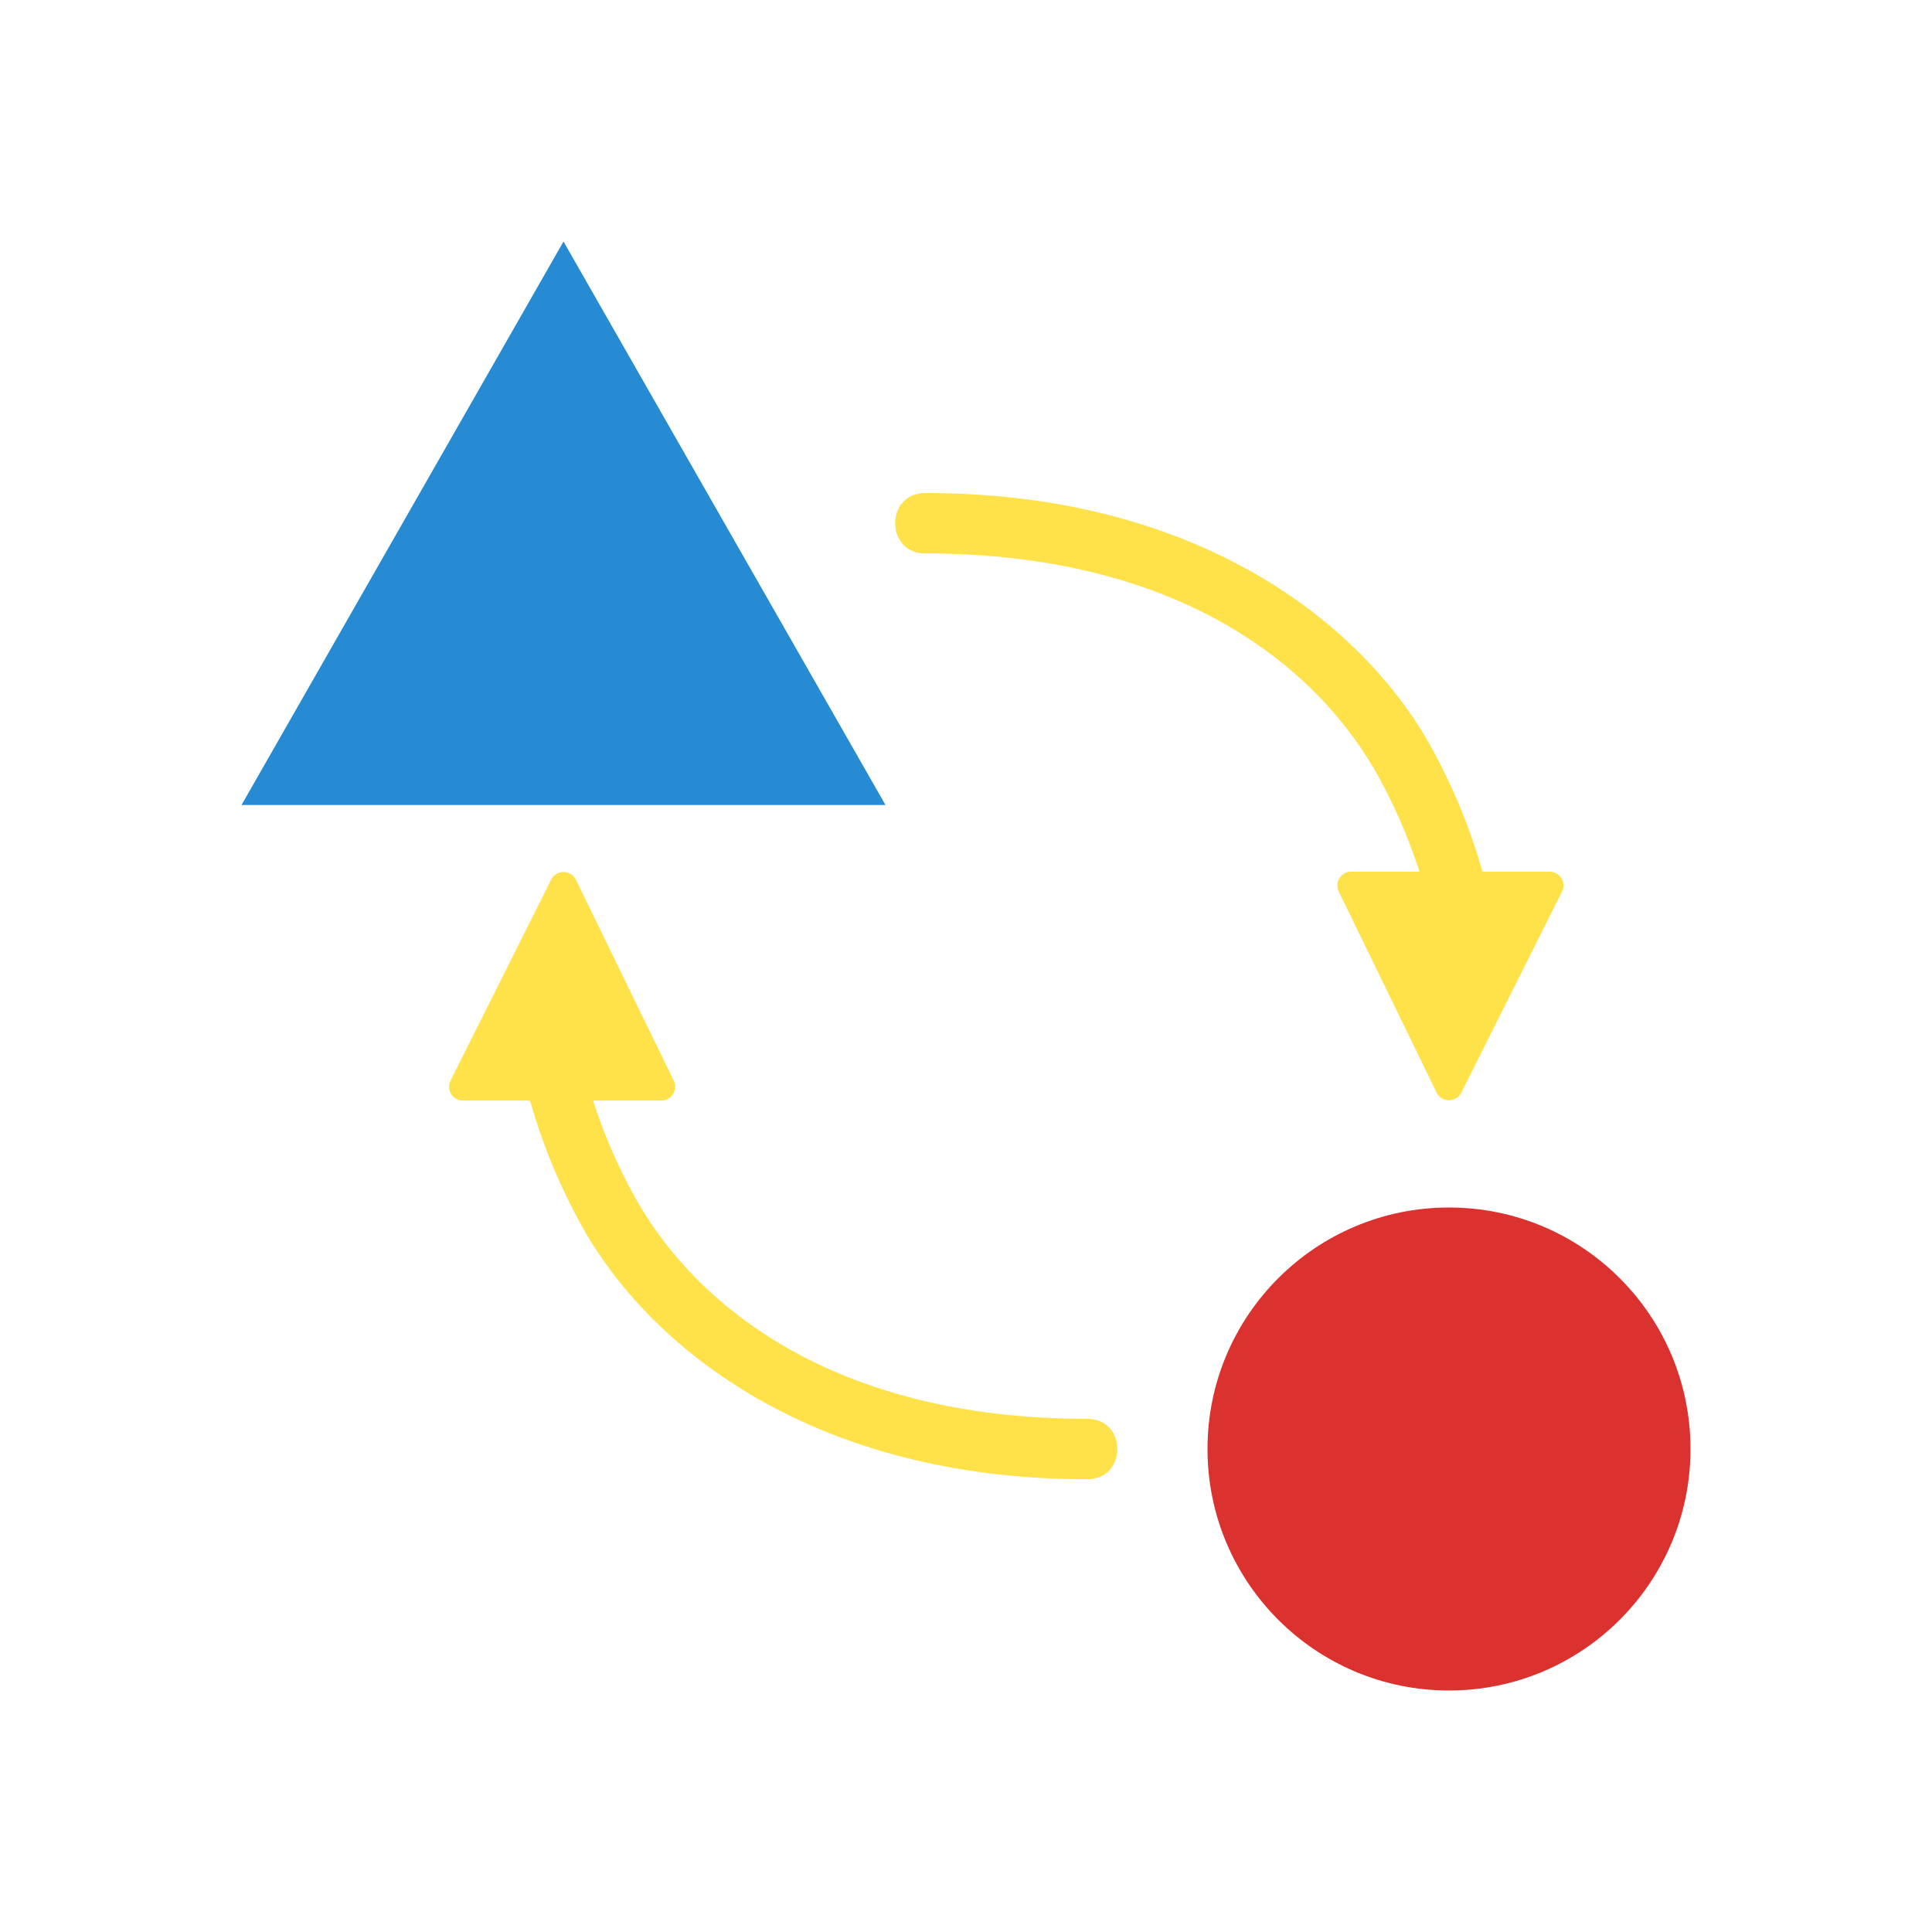 <svg height="48" viewBox="0 0 48 48" width="48" xmlns="http://www.w3.org/2000/svg">
  <circle cx="36" cy="36" fill="#dc322f" r="6"/>
  <path d="m14 6l8 14-16-0z" fill="#268bd2"/>
  <g fill="#ffe149" fill-rule="evenodd">
    <path d="m23 12.25c-1.014-.014-1.014 1.514 0 1.5 6.269 0 9.757 2.792 11.282 5.607 1.525 2.816 1.488 5.049 1.488 5.049-.014 1.014 1.514 1.014 1.5 0 0 0 .057-2.58-1.668-5.764-1.725-3.184-5.872-6.393-12.603-6.393z" overflow="visible"/>
    <path d="m33.57 21.656c-.254 0-.42.266-.309.494l2.43 4.992c.125.255.487.257.615.004l2.5-4.992c.115-.228-.051-.498-.307-.498z" overflow="visible"/>
  </g>
  <g fill="#ffe149" fill-rule="evenodd" transform="matrix(-1 0 0 -1 50 49)">
    <path d="m23 12.25c-1.014-.014-1.014 1.514 0 1.5 6.269 0 9.757 2.792 11.282 5.607 1.525 2.816 1.488 5.049 1.488 5.049-.014 1.014 1.514 1.014 1.5 0 0 0 .057-2.58-1.668-5.764-1.725-3.184-5.872-6.393-12.603-6.393z" overflow="visible"/>
    <path d="m33.57 21.656c-.254 0-.42.266-.309.494l2.43 4.992c.125.255.487.257.615.004l2.5-4.992c.115-.228-.051-.498-.307-.498z" overflow="visible"/>
  </g>
</svg>
